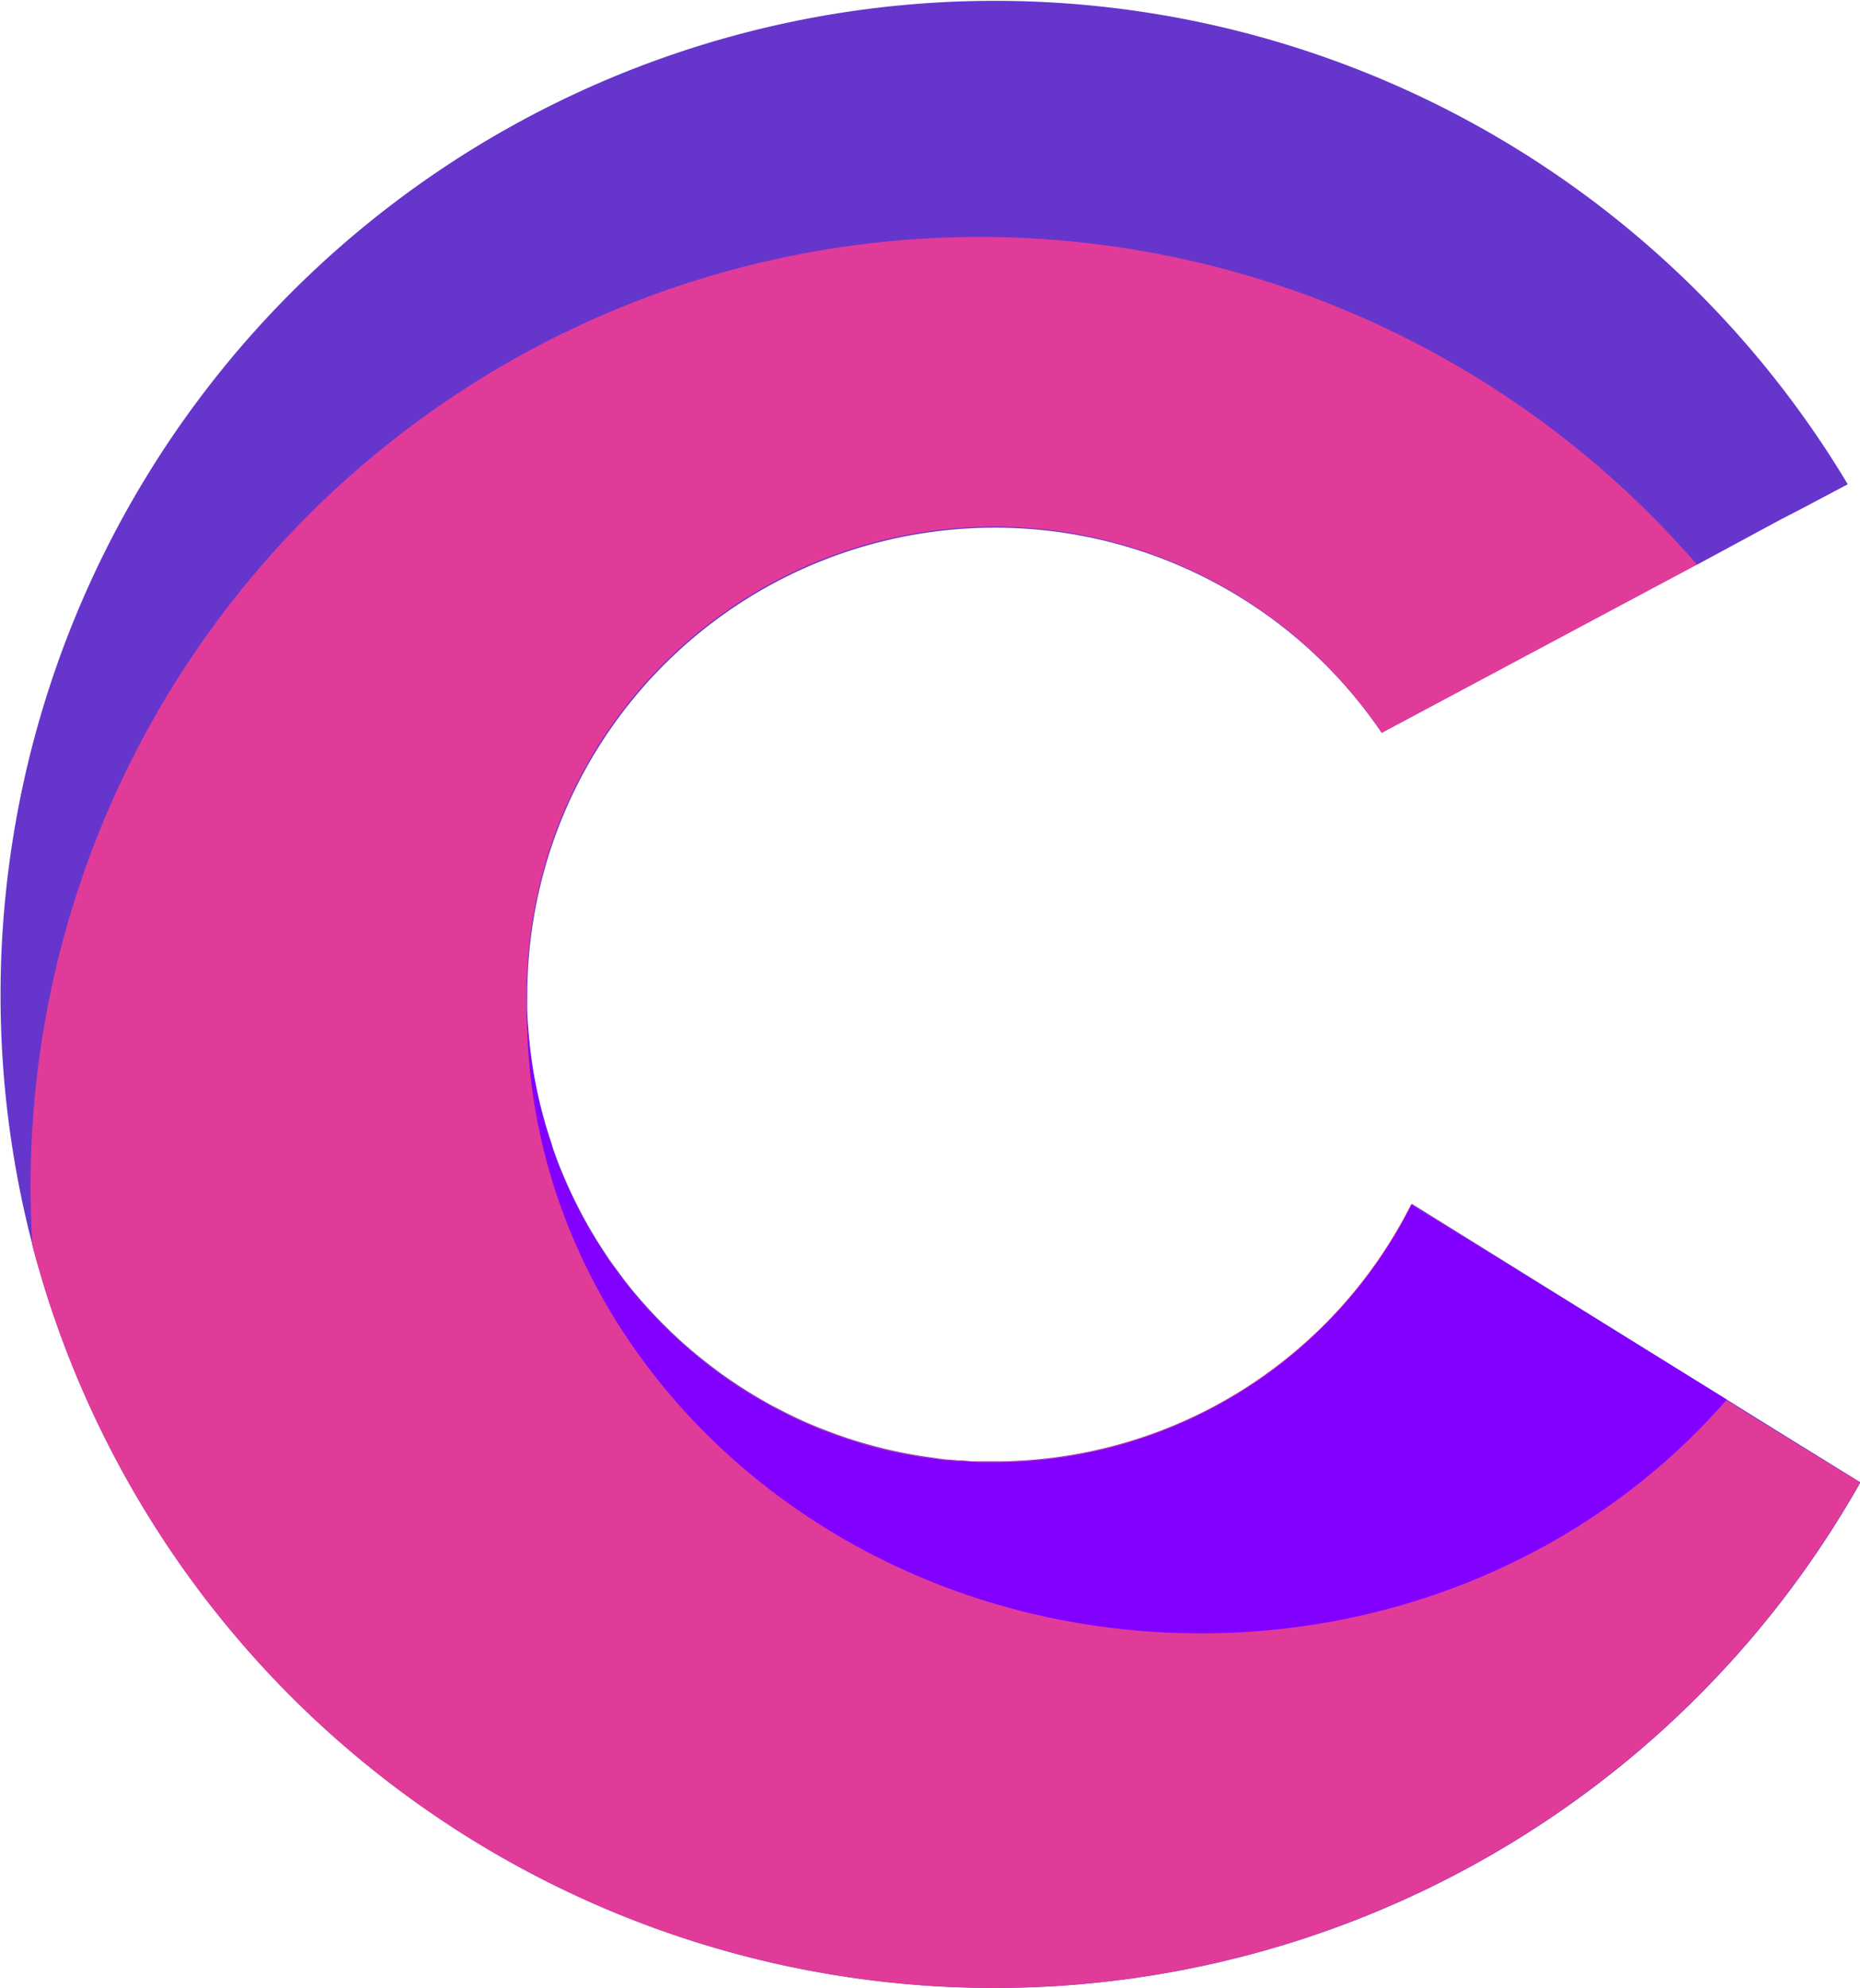 <svg xmlns="http://www.w3.org/2000/svg" viewBox="0 0 168.54 180.14"><defs><style>.cls-1{fill:#6635cc;}.cls-2{fill:#e03b99;}.cls-3{fill:#8200ff;}</style></defs><g id="Layer_2" data-name="Layer 2"><g id="Layer_1-2" data-name="Layer 1"><path class="cls-1" d="M160.7,129.45l-4.23-2.63-28.54-17.74a42.36,42.36,0,0,1-37.86,23.34H88.89c-.55,0-1.1,0-1.64-.09l-.37,0-.84-.07c-.41,0-.83-.08-1.25-.14l-1-.14c-1-.15-2.05-.34-3.05-.57-.65-.14-1.3-.31-1.94-.49-1.12-.3-2.22-.66-3.3-1.06l-.93-.35q-1.73-.67-3.36-1.5l-.9-.46c-.3-.15-.59-.31-.88-.48-1.16-.65-2.29-1.35-3.38-2.11-.55-.37-1.08-.76-1.61-1.17s-1.12-.87-1.66-1.33l-.65-.56c-.25-.21-.5-.44-.74-.67s-.49-.44-.72-.68-.48-.46-.71-.7-.51-.52-.76-.79c-.43-.46-.85-.92-1.26-1.4q-1-1.14-1.86-2.34c-.38-.51-.75-1-1.1-1.54a42.17,42.17,0,0,1-3.46-6.2c-.1-.2-.18-.4-.27-.6-.31-.72-.61-1.45-.88-2.2-.12-.32-.24-.63-.34-1s-.22-.64-.32-1c-.06-.18-.12-.37-.17-.56a6.13,6.13,0,0,1-.18-.61c-.17-.59-.33-1.19-.47-1.79-.08-.33-.15-.66-.22-1s-.14-.67-.2-1-.11-.56-.15-.84-.13-.81-.18-1.21-.08-.58-.11-.88-.09-.8-.12-1.21-.05-.59-.07-.89-.05-.81-.06-1.22,0-1,0-1.54A42.36,42.36,0,0,1,125.2,66.4l28.52-15.24.07,0,7.4-4L163.43,46l4-2.12a90.09,90.09,0,0,0-164.47,69l.06.23a90.1,90.1,0,0,0,165.56,21.21Z"/><path class="cls-2" d="M168.54,134.32A90.09,90.09,0,0,1,3,113.11l-.06-.23c-.11-1.78-.17-3.57-.17-5.38a86,86,0,0,1,151-56.34L125.2,66.4A42.36,42.36,0,0,0,47.72,90.07c0,.52,0,1,0,1.54s0,.82.06,1.22,0,.59.07.89.07.81.12,1.21.07.59.11.88.11.81.18,1.21.09.56.15.84.13.68.2,1,.14.67.22,1c.14.6.3,1.2.47,1.79a6.13,6.13,0,0,0,.18.61c.05.19.11.38.17.56.1.33.21.65.32,1s.22.63.34,1c.27.75.57,1.48.88,2.2.09.2.17.4.27.6a42.17,42.17,0,0,0,3.46,6.2c.35.52.72,1,1.1,1.54q.89,1.2,1.86,2.34c.41.48.83.94,1.26,1.4.25.27.5.53.76.79s.47.47.71.7.48.46.72.68.49.46.74.67l.65.56c.54.46,1.09.9,1.66,1.33s1.06.8,1.61,1.17c1.09.76,2.22,1.46,3.38,2.11.29.17.58.33.88.48l.9.46q1.63.83,3.36,1.5l.93.35c1.08.4,2.18.76,3.3,1.06.64.18,1.29.35,1.94.49,1,.23,2,.42,3.05.57l1,.14c.42.06.84.1,1.25.14l.84.07.37,0c.54,0,1.09.07,1.64.09h1.18a42.36,42.36,0,0,0,37.86-23.34l28.54,17.74,4.23,2.63Z"/><path class="cls-3" d="M156.47,126.82C145.28,139.7,128.09,148,108.81,148c-33.72,0-61.06-25.22-61.06-56.34,0,.41,0,.82.06,1.22s0,.6.07.89.07.81.12,1.21.07.58.11.88.11.81.18,1.21.09.56.15.84.13.67.2,1,.14.67.22,1c.14.6.3,1.2.47,1.79.05.2.11.41.18.61s.11.37.17.56.21.65.32,1,.22.64.34,1c.27.75.57,1.48.88,2.2l.27.6a42.17,42.17,0,0,0,3.46,6.2c.35.52.72,1,1.1,1.54q.9,1.2,1.86,2.34c.41.47.83.94,1.26,1.4.25.27.5.53.76.79s.47.47.71.7l.72.68.74.67.65.56c.54.46,1.09.9,1.66,1.33s1.06.79,1.61,1.17c1.09.76,2.22,1.46,3.38,2.11l.88.48.9.46q1.63.83,3.36,1.5l.93.35c1.08.4,2.18.76,3.3,1.06.64.18,1.29.35,1.94.49,1,.23,2,.42,3.05.57l1,.14c.42.06.84.1,1.25.14l.84.07.37,0c.54,0,1.09.07,1.64.09h1.18a42.36,42.36,0,0,0,37.86-23.34Z"/></g></g></svg>